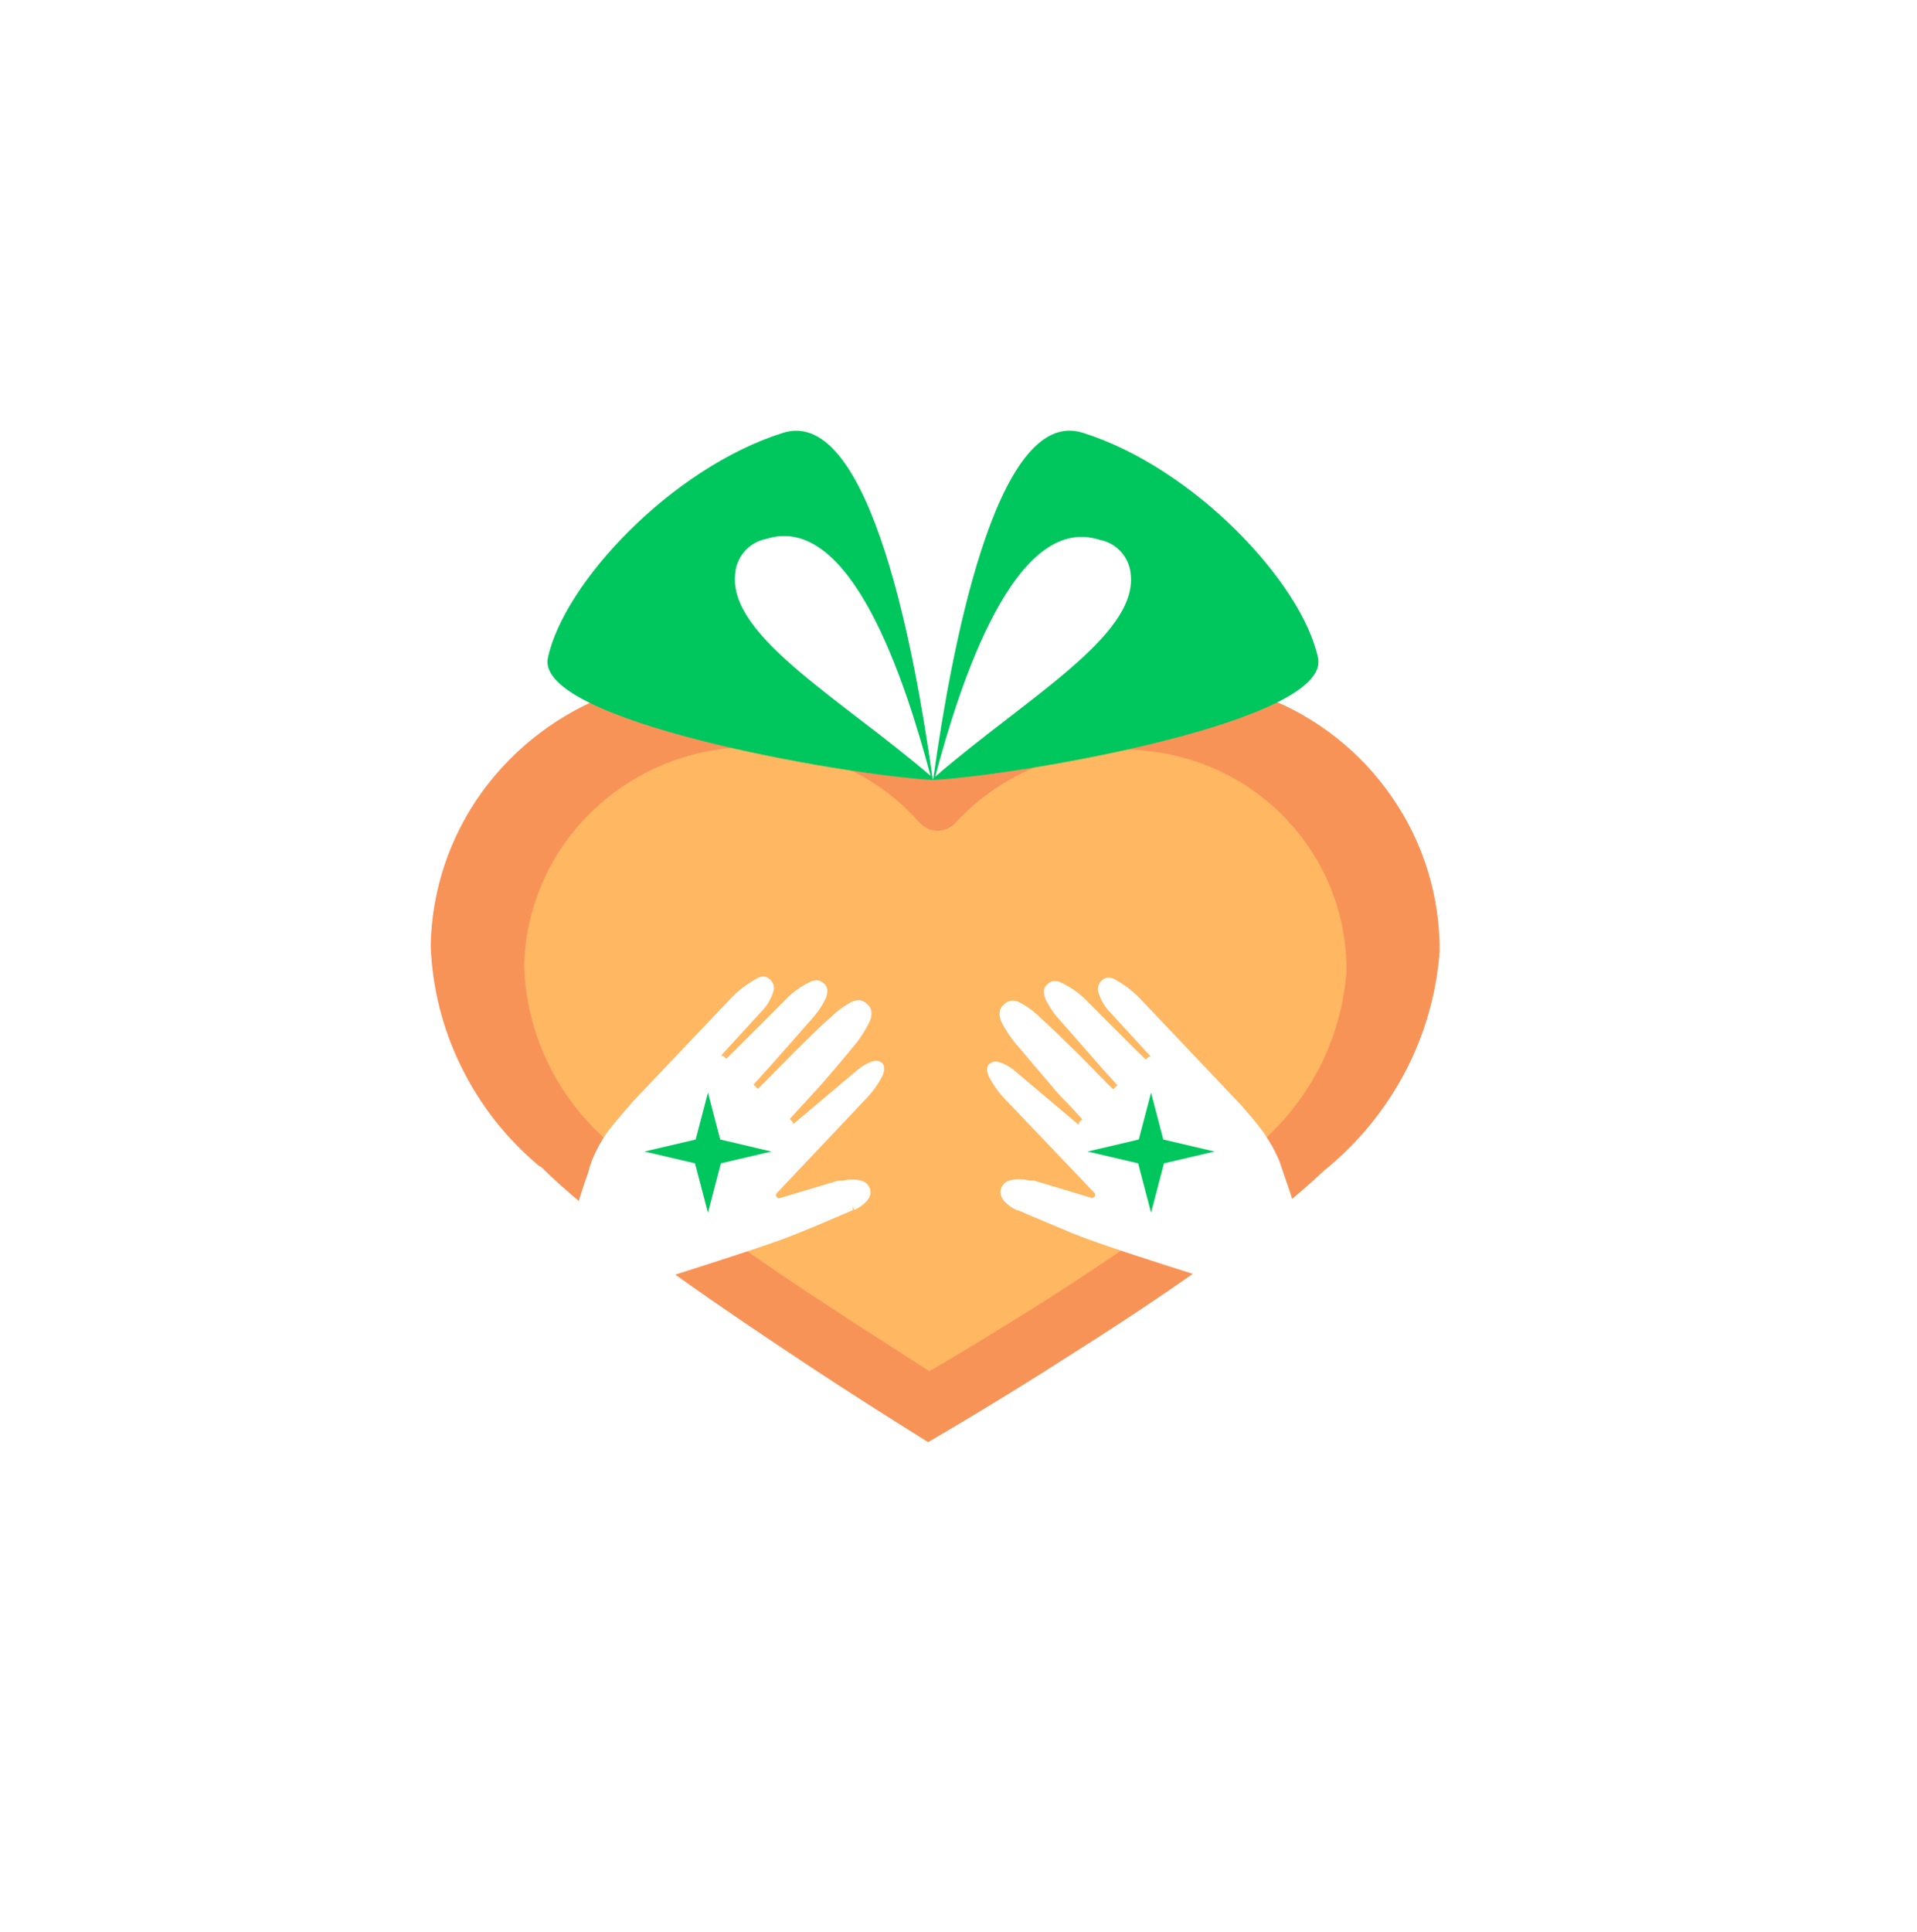 <svg width="133" height="134" viewBox="0 0 133 134" fill="none" xmlns="http://www.w3.org/2000/svg">
<g filter="url(#filter0_d_5137_19140)">
<circle cx="65.5" cy="65" r="47.5" fill="white"/>
</g>
<path d="M66.661 98.694L64.391 100.034L62.021 98.544C59.931 97.224 57.071 95.394 54.021 93.344C47.811 89.204 40.921 84.344 37.561 80.954L37.401 80.874C35.132 78.98 33.289 76.629 31.991 73.974C30.701 71.355 29.982 68.492 29.881 65.574C29.956 61.747 31.198 58.035 33.441 54.934C35.719 51.799 38.882 49.415 42.523 48.088C46.165 46.76 50.119 46.55 53.881 47.484C57.621 48.412 60.99 50.456 63.541 53.344C63.728 53.557 63.959 53.727 64.218 53.844C64.477 53.961 64.757 54.021 65.041 54.021C65.325 54.021 65.605 53.961 65.864 53.844C66.122 53.727 66.353 53.557 66.541 53.344C69.174 50.493 72.6 48.495 76.377 47.604C80.154 46.713 84.111 46.971 87.741 48.344C91.343 49.717 94.438 52.16 96.611 55.344C98.768 58.474 99.91 62.192 99.881 65.994C99.665 68.915 98.852 71.76 97.491 74.354C96.102 76.987 94.194 79.31 91.881 81.184L91.771 81.284C87.771 85.054 80.771 89.874 74.551 93.804C71.511 95.764 68.701 97.474 66.661 98.694Z" fill="#F89358"/>
<path d="M66.331 94.024L64.481 95.114L62.551 93.874C60.851 92.794 58.551 91.304 56.011 89.634C50.951 86.264 45.331 82.274 42.601 79.534L42.491 79.434C40.649 77.909 39.147 76.015 38.081 73.874C37.033 71.74 36.447 69.409 36.361 67.034C36.427 63.917 37.438 60.893 39.261 58.364C41.12 55.805 43.701 53.86 46.673 52.779C49.645 51.697 52.873 51.528 55.941 52.294C58.989 53.051 61.734 54.719 63.811 57.074C63.967 57.243 64.155 57.379 64.365 57.474C64.575 57.569 64.801 57.62 65.031 57.624C65.262 57.626 65.49 57.58 65.702 57.488C65.914 57.397 66.104 57.263 66.261 57.094C68.406 54.77 71.196 53.141 74.273 52.416C77.351 51.691 80.575 51.902 83.531 53.024C86.463 54.132 88.986 56.11 90.761 58.694C92.517 61.246 93.446 64.276 93.421 67.374C93.241 69.756 92.577 72.076 91.471 74.194C90.336 76.34 88.774 78.232 86.881 79.754L86.791 79.834C83.541 82.914 77.791 86.834 72.791 90.044C70.281 91.634 67.991 93.024 66.331 94.024Z" fill="#FFB762"/>
<path d="M77.573 75.604L77.933 75.284L77.853 75.184L77.543 74.834C77.293 74.544 76.103 73.264 75.733 72.834L73.802 70.644C73.408 70.247 73.071 69.796 72.802 69.304C72.712 69.138 72.66 68.953 72.653 68.764C72.653 68.71 72.665 68.656 72.689 68.607C72.714 68.559 72.749 68.516 72.793 68.484C72.853 68.424 72.929 68.382 73.013 68.364C73.141 68.341 73.274 68.358 73.392 68.414C74.094 68.748 74.722 69.217 75.243 69.794C76.132 70.654 77.802 72.344 78.403 72.944C78.713 73.234 78.953 73.484 79.123 73.644L79.323 73.844L79.662 73.494L79.323 73.844C79.367 73.89 79.419 73.927 79.477 73.952C79.536 73.978 79.598 73.992 79.662 73.993C79.725 73.995 79.789 73.984 79.848 73.96C79.907 73.937 79.962 73.903 80.007 73.859C80.053 73.815 80.09 73.762 80.116 73.704C80.142 73.646 80.156 73.583 80.157 73.519C80.158 73.456 80.147 73.393 80.124 73.333C80.101 73.274 80.067 73.22 80.022 73.174L77.142 70.004C76.725 69.617 76.43 69.116 76.293 68.564C76.282 68.472 76.296 68.38 76.333 68.296C76.37 68.211 76.428 68.138 76.502 68.084C76.545 68.035 76.6 68 76.662 67.984C76.776 67.973 76.89 67.994 76.993 68.044C77.753 68.427 78.432 68.953 78.993 69.594L85.642 76.594L85.782 76.754C86.422 77.484 86.963 78.104 87.392 78.684C87.756 79.236 88.064 79.822 88.312 80.434C88.312 80.594 88.442 80.824 88.543 81.084C88.793 81.804 89.132 82.784 89.323 83.464L84.073 88.464C82.562 87.974 76.573 86.124 74.472 85.264C73.472 84.834 72.472 84.424 71.752 84.124L70.912 83.764L70.683 83.664H70.623L70.463 83.574C70.3 83.481 70.149 83.371 70.013 83.244C69.88 83.136 69.78 82.994 69.722 82.834C69.69 82.767 69.673 82.694 69.673 82.619C69.673 82.544 69.69 82.471 69.722 82.404C69.755 82.342 69.801 82.288 69.856 82.245C69.911 82.202 69.975 82.171 70.043 82.154C70.248 82.084 70.466 82.056 70.683 82.074C70.894 82.079 71.105 82.103 71.312 82.144H71.513L75.513 83.344C75.615 83.375 75.724 83.371 75.823 83.333C75.923 83.295 76.007 83.225 76.062 83.134C76.119 83.045 76.144 82.939 76.133 82.834C76.123 82.728 76.076 82.63 76.002 82.554L69.922 76.174C69.433 75.7 69.024 75.15 68.713 74.544C68.532 74.134 68.603 74.004 68.632 73.974C68.688 73.927 68.756 73.895 68.828 73.883C68.9 73.871 68.974 73.878 69.043 73.904C69.375 74.009 69.686 74.172 69.963 74.384L74.653 78.384C74.741 78.466 74.857 78.511 74.978 78.511C75.098 78.511 75.214 78.466 75.302 78.384C75.385 78.294 75.43 78.176 75.43 78.054C75.43 77.932 75.385 77.814 75.302 77.724L74.942 78.054L75.302 77.724L75.222 77.634L74.933 77.314C74.683 77.034 73.502 75.764 73.123 75.314C72.362 74.454 71.463 73.404 70.873 72.664C70.387 72.108 69.974 71.493 69.642 70.834C69.564 70.669 69.53 70.486 69.543 70.304C69.559 70.167 69.627 70.042 69.733 69.954C69.825 69.847 69.953 69.776 70.093 69.754C70.234 69.738 70.377 69.766 70.502 69.834C71.067 70.099 71.586 70.449 72.043 70.874C72.623 71.394 73.703 72.454 74.653 73.374L76.713 75.464L77.093 75.844L77.192 75.944L77.573 75.604ZM77.573 75.604L77.933 75.284C78.02 75.374 78.069 75.494 78.069 75.619C78.069 75.744 78.02 75.864 77.933 75.954C77.842 76.039 77.722 76.086 77.597 76.086C77.473 76.086 77.353 76.039 77.263 75.954L77.573 75.604Z" fill="white"/>
<path d="M84.142 88.774H84.062L82.772 88.364C80.462 87.634 76.152 86.264 74.432 85.554C73.432 85.124 72.432 84.724 71.712 84.414L70.642 83.954H70.552L70.322 83.824C70.139 83.727 69.971 83.606 69.822 83.464C69.654 83.323 69.526 83.14 69.452 82.934C69.416 82.827 69.404 82.713 69.416 82.601C69.428 82.489 69.464 82.381 69.522 82.284C69.626 82.097 69.797 81.957 70.002 81.894C70.237 81.819 70.485 81.788 70.732 81.804C70.964 81.807 71.195 81.834 71.422 81.884H71.622H71.712L75.712 83.084C75.755 83.097 75.801 83.095 75.842 83.079C75.884 83.062 75.919 83.032 75.942 82.994C75.966 82.959 75.979 82.917 75.979 82.874C75.979 82.831 75.966 82.789 75.942 82.754L69.882 76.404C69.372 75.9 68.944 75.319 68.612 74.684C68.442 74.294 68.432 74.004 68.612 73.824C68.701 73.739 68.811 73.68 68.93 73.651C69.049 73.623 69.174 73.628 69.292 73.664C69.654 73.776 69.992 73.952 70.292 74.184L74.842 78.024C74.838 77.98 74.844 77.935 74.86 77.894C74.875 77.852 74.9 77.815 74.932 77.784L75.092 77.644L74.872 77.404C74.782 77.294 74.532 77.034 74.252 76.724C73.812 76.254 73.252 75.724 73.062 75.434C72.062 74.274 71.292 73.374 70.802 72.774C70.275 72.203 69.828 71.564 69.472 70.874C69.379 70.667 69.338 70.44 69.352 70.214C69.362 70.113 69.392 70.015 69.44 69.926C69.488 69.837 69.553 69.758 69.632 69.694C69.767 69.548 69.946 69.45 70.142 69.414C70.334 69.395 70.528 69.43 70.702 69.514C71.264 69.805 71.777 70.183 72.222 70.634C72.852 71.194 73.992 72.314 74.842 73.144C75.132 73.424 75.702 74.014 76.182 74.504L76.912 75.244L77.232 75.554L77.372 75.414L77.532 75.284L77.292 75.024C77.182 74.884 76.862 74.544 76.522 74.174L75.522 73.024L73.592 70.834C73.195 70.412 72.859 69.937 72.592 69.424C72.487 69.219 72.429 68.994 72.422 68.764C72.424 68.67 72.447 68.577 72.489 68.493C72.53 68.408 72.589 68.334 72.662 68.274C72.762 68.169 72.891 68.096 73.032 68.064C73.207 68.037 73.387 68.058 73.552 68.124C74.308 68.469 74.988 68.962 75.552 69.574L77.552 71.574L78.702 72.724L79.492 73.494L79.632 73.354C79.655 73.325 79.686 73.304 79.722 73.294C79.761 73.284 79.802 73.284 79.842 73.294L77.092 70.294C76.643 69.86 76.324 69.309 76.172 68.704C76.159 68.571 76.178 68.437 76.229 68.313C76.279 68.189 76.359 68.08 76.462 67.994C76.545 67.912 76.648 67.853 76.762 67.824C76.927 67.797 77.097 67.817 77.252 67.884C78.038 68.297 78.742 68.85 79.332 69.514L86.132 76.684C86.742 77.384 87.312 78.044 87.752 78.684C88.142 79.258 88.477 79.867 88.752 80.504L88.972 81.154C89.222 81.874 89.572 82.864 89.762 83.554C89.772 83.602 89.769 83.652 89.755 83.699C89.741 83.746 89.716 83.789 89.682 83.824L84.432 88.824C84.384 88.846 84.331 88.853 84.279 88.844C84.227 88.835 84.179 88.811 84.142 88.774ZM70.662 82.324C70.5 82.32 70.338 82.34 70.182 82.384C70.052 82.434 70.022 82.484 70.012 82.504C69.986 82.571 69.986 82.646 70.012 82.714C70.06 82.83 70.136 82.933 70.232 83.014C70.353 83.126 70.487 83.224 70.632 83.304L70.782 83.384H70.842L71.962 83.864L74.672 85.004C76.372 85.694 80.672 87.064 82.972 87.794L84.102 88.154L89.102 83.374C88.912 82.714 88.602 81.834 88.372 81.174L88.152 80.524C87.896 79.947 87.588 79.394 87.232 78.874C86.802 78.294 86.232 77.644 85.642 76.954L85.502 76.794L78.862 69.794C78.334 69.184 77.696 68.679 76.982 68.304C76.923 68.289 76.861 68.289 76.802 68.304C76.652 68.454 76.652 68.494 76.652 68.574C76.793 69.07 77.066 69.52 77.442 69.874L80.322 73.054C80.414 73.205 80.451 73.384 80.425 73.559C80.4 73.735 80.314 73.896 80.182 74.014C80.05 74.133 79.881 74.202 79.704 74.209C79.527 74.216 79.353 74.162 79.212 74.054L78.212 73.054L77.082 71.944L75.082 69.944C74.589 69.395 73.995 68.947 73.332 68.624C73.256 68.607 73.177 68.607 73.102 68.624C73.072 68.617 73.041 68.617 73.012 68.624C72.942 68.694 72.942 68.704 72.942 68.734C72.952 68.878 72.993 69.017 73.062 69.144C73.311 69.611 73.624 70.042 73.992 70.424L75.882 72.624L76.882 73.764C77.232 74.144 77.552 74.484 77.662 74.624L78.052 75.064C78.144 75.215 78.181 75.394 78.155 75.57C78.13 75.745 78.043 75.906 77.912 76.025C77.78 76.143 77.611 76.212 77.434 76.219C77.257 76.226 77.083 76.171 76.942 76.064L76.422 75.554L75.782 74.874L74.452 73.524C73.762 72.844 72.452 71.614 71.852 71.034C71.447 70.634 70.986 70.297 70.482 70.034C70.396 70.013 70.307 70.013 70.222 70.034C70.141 70.05 70.067 70.092 70.012 70.154C69.958 70.202 69.92 70.264 69.902 70.334C69.906 70.472 69.937 70.607 69.992 70.734C70.318 71.365 70.718 71.956 71.182 72.494C71.662 73.094 72.412 73.984 73.422 75.134C73.652 75.394 74.172 75.954 74.602 76.414L75.232 77.104L75.602 77.524C75.721 77.663 75.786 77.841 75.786 78.024C75.786 78.207 75.721 78.384 75.602 78.524C75.472 78.655 75.299 78.734 75.115 78.747C74.931 78.76 74.749 78.706 74.602 78.594L69.902 74.594C69.658 74.406 69.384 74.261 69.092 74.164H68.992C69.011 74.254 69.041 74.341 69.082 74.424C69.382 75.006 69.777 75.533 70.252 75.984L76.322 82.354C76.442 82.475 76.518 82.632 76.538 82.801C76.558 82.97 76.52 83.141 76.431 83.286C76.343 83.431 76.208 83.543 76.048 83.602C75.889 83.662 75.714 83.666 75.552 83.614L71.552 82.414H71.312C71.118 82.368 70.921 82.344 70.722 82.344L70.662 82.324Z" fill="white"/>
<path d="M52.551 75.944L52.651 75.844L53.031 75.464L55.091 73.374C56.041 72.454 57.091 71.374 57.701 70.874C58.127 70.446 58.616 70.085 59.151 69.804C59.276 69.736 59.419 69.708 59.561 69.724C59.7 69.746 59.828 69.817 59.921 69.924C60.026 70.012 60.094 70.137 60.111 70.274C60.127 70.456 60.092 70.639 60.011 70.804C59.679 71.463 59.266 72.078 58.781 72.634C58.191 73.374 57.291 74.424 56.531 75.284C56.151 75.714 54.971 76.984 54.721 77.284L54.431 77.604L54.351 77.694L54.711 78.024L54.351 77.694C54.268 77.784 54.223 77.902 54.223 78.024C54.223 78.146 54.268 78.263 54.351 78.354C54.439 78.435 54.555 78.48 54.676 78.48C54.796 78.48 54.912 78.435 55.001 78.354L59.691 74.354C59.967 74.141 60.278 73.979 60.611 73.874C60.679 73.848 60.753 73.841 60.825 73.853C60.897 73.865 60.965 73.897 61.021 73.944C61.021 73.944 61.131 74.104 60.941 74.514C60.629 75.119 60.22 75.67 59.731 76.144L53.651 82.524C53.577 82.6 53.531 82.698 53.52 82.803C53.509 82.909 53.534 83.014 53.591 83.104C53.646 83.195 53.73 83.265 53.83 83.303C53.929 83.341 54.039 83.345 54.141 83.314L58.141 82.114H58.191H58.391C58.598 82.072 58.809 82.049 59.021 82.044C59.237 82.026 59.455 82.053 59.661 82.124C59.799 82.161 59.917 82.251 59.991 82.374C60.021 82.441 60.037 82.514 60.037 82.589C60.037 82.663 60.021 82.736 59.991 82.804C59.933 82.964 59.833 83.106 59.701 83.214C59.566 83.343 59.414 83.454 59.251 83.544L59.091 83.634H59.031L58.801 83.734L57.961 84.094C57.261 84.394 56.291 84.804 55.241 85.234C53.141 86.094 47.151 87.944 45.641 88.434L40.391 83.434C40.581 82.754 40.921 81.774 41.171 81.054C41.271 80.794 41.351 80.564 41.401 80.404C41.649 79.792 41.957 79.206 42.321 78.654C42.751 78.074 43.321 77.454 43.931 76.724L44.071 76.564L50.721 69.564C51.281 68.923 51.96 68.397 52.721 68.014C52.823 67.964 52.937 67.943 53.051 67.954C53.113 67.97 53.169 68.005 53.211 68.054C53.287 68.107 53.347 68.179 53.386 68.264C53.425 68.348 53.44 68.441 53.431 68.534C53.283 69.084 52.985 69.582 52.571 69.974L49.691 73.144C49.602 73.237 49.553 73.361 49.556 73.489C49.559 73.618 49.613 73.74 49.706 73.829C49.798 73.918 49.923 73.966 50.051 73.963C50.18 73.96 50.302 73.906 50.391 73.814L50.051 73.464L50.391 73.814L50.591 73.614L51.311 72.914C51.911 72.314 53.581 70.624 54.471 69.764C54.992 69.188 55.62 68.72 56.321 68.384C56.439 68.328 56.572 68.311 56.701 68.334C56.784 68.352 56.861 68.393 56.921 68.454C56.964 68.486 56.999 68.528 57.024 68.577C57.048 68.626 57.061 68.679 57.061 68.734C57.053 68.923 57.002 69.108 56.911 69.274C56.646 69.767 56.309 70.219 55.911 70.614L54.081 72.804C53.711 73.234 52.521 74.514 52.271 74.804L51.961 75.154L51.881 75.254L52.241 75.574L52.551 75.944ZM52.551 75.944C52.507 75.99 52.455 76.027 52.398 76.052C52.34 76.078 52.278 76.093 52.215 76.094C52.152 76.096 52.089 76.086 52.03 76.063C51.971 76.041 51.917 76.007 51.871 75.964C51.825 75.92 51.788 75.868 51.762 75.811C51.736 75.753 51.722 75.691 51.72 75.628C51.718 75.565 51.728 75.502 51.751 75.443C51.773 75.384 51.807 75.33 51.851 75.284L52.211 75.604L52.551 75.944Z" fill="white"/>
<path d="M45.641 88.774C45.606 88.775 45.572 88.77 45.539 88.758C45.507 88.746 45.477 88.728 45.451 88.704L40.201 83.704C40.167 83.669 40.142 83.626 40.128 83.579C40.114 83.532 40.111 83.482 40.121 83.434C40.301 82.764 40.641 81.814 40.881 81.114V81.034C40.971 80.764 41.051 80.544 41.111 80.384C41.38 79.744 41.715 79.134 42.111 78.564C42.541 77.974 43.111 77.344 43.721 76.624L43.871 76.444L50.521 69.444C51.116 68.781 51.824 68.229 52.611 67.814C52.766 67.747 52.935 67.727 53.101 67.754C53.215 67.783 53.318 67.841 53.401 67.924C53.504 68.01 53.584 68.119 53.634 68.243C53.685 68.367 53.704 68.501 53.691 68.634C53.539 69.239 53.22 69.79 52.771 70.224L50.021 73.224C50.062 73.22 50.102 73.226 50.14 73.24C50.178 73.254 50.212 73.275 50.241 73.304L50.381 73.444L51.171 72.674L52.321 71.524C53.011 70.834 53.811 70.034 54.321 69.524C54.868 68.915 55.531 68.422 56.271 68.074C56.436 68.008 56.616 67.987 56.791 68.014C56.93 68.046 57.058 68.115 57.161 68.214C57.235 68.275 57.294 68.352 57.335 68.438C57.377 68.524 57.399 68.618 57.401 68.714C57.399 68.944 57.34 69.171 57.231 69.374C56.963 69.887 56.627 70.361 56.231 70.784L54.301 72.974L53.301 74.104L52.511 74.974L52.281 75.234L52.581 75.524L52.901 75.214L53.681 74.424L54.971 73.114C55.821 72.274 56.971 71.114 57.591 70.604C58.036 70.153 58.549 69.775 59.111 69.484C59.286 69.401 59.479 69.367 59.671 69.384C59.867 69.42 60.046 69.518 60.181 69.664C60.26 69.728 60.325 69.807 60.373 69.896C60.421 69.985 60.451 70.083 60.461 70.184C60.48 70.41 60.439 70.638 60.341 70.844C60.007 71.535 59.58 72.178 59.071 72.754C58.581 73.364 57.821 74.264 56.811 75.414L55.611 76.724L55.001 77.384L54.791 77.624L54.941 77.764C54.971 77.79 54.994 77.823 55.01 77.859C55.025 77.895 55.032 77.934 55.031 77.974L59.561 74.154C59.859 73.914 60.198 73.731 60.561 73.614C60.674 73.576 60.794 73.568 60.91 73.593C61.027 73.618 61.134 73.673 61.221 73.754C61.401 73.954 61.381 74.244 61.221 74.634C60.889 75.269 60.461 75.85 59.951 76.354L53.881 82.774C53.855 82.808 53.841 82.85 53.841 82.894C53.841 82.937 53.855 82.979 53.881 83.014C53.903 83.054 53.938 83.085 53.98 83.101C54.022 83.118 54.069 83.119 54.111 83.104L58.111 81.904H58.191H58.411C58.635 81.854 58.862 81.827 59.091 81.824C59.338 81.808 59.586 81.839 59.821 81.914C60.022 81.981 60.19 82.121 60.292 82.306C60.394 82.491 60.422 82.709 60.371 82.914C60.294 83.118 60.167 83.3 60.001 83.444C59.854 83.584 59.689 83.705 59.511 83.804L59.331 83.904H59.261L59.131 83.654L59.181 83.934L58.111 84.394C57.411 84.704 56.441 85.104 55.391 85.534C53.681 86.244 49.391 87.604 47.061 88.344L45.771 88.754L45.641 88.774ZM40.711 83.404L45.711 88.184L46.881 87.814C49.191 87.084 53.481 85.724 55.171 85.034L57.881 83.874L58.881 83.434H58.951H59.001L59.151 83.354C59.291 83.27 59.421 83.173 59.541 83.064C59.635 82.981 59.71 82.879 59.761 82.764C59.788 82.696 59.788 82.621 59.761 82.554C59.761 82.554 59.761 82.484 59.591 82.434C59.416 82.384 59.233 82.364 59.051 82.374C58.852 82.374 58.654 82.397 58.461 82.444H58.291L58.161 82.194L58.221 82.464L54.221 83.664C54.059 83.716 53.884 83.711 53.725 83.652C53.565 83.593 53.43 83.481 53.342 83.336C53.253 83.191 53.215 83.02 53.235 82.851C53.255 82.682 53.331 82.524 53.451 82.404L59.531 76.034C60 75.58 60.392 75.053 60.691 74.474C60.732 74.391 60.762 74.304 60.781 74.214H60.681C60.382 74.314 60.102 74.463 59.851 74.654L55.181 78.594C55.035 78.733 54.84 78.809 54.639 78.804C54.437 78.799 54.245 78.715 54.106 78.569C53.967 78.423 53.891 78.228 53.896 78.026C53.901 77.825 53.985 77.633 54.131 77.494L54.501 77.084L55.141 76.384L56.331 75.084C57.331 73.934 58.091 73.084 58.571 72.444C59.038 71.907 59.437 71.316 59.761 70.684C59.821 70.559 59.852 70.422 59.851 70.284C59.833 70.214 59.795 70.152 59.741 70.104C59.686 70.042 59.612 70 59.531 69.984C59.446 69.964 59.357 69.964 59.271 69.984C58.77 70.252 58.309 70.589 57.901 70.984C57.301 71.524 56.151 72.644 55.301 73.474L54.051 74.874L53.261 75.664L52.791 76.144C52.65 76.251 52.476 76.306 52.299 76.299C52.122 76.292 51.953 76.223 51.821 76.105C51.69 75.986 51.603 75.825 51.578 75.649C51.552 75.474 51.589 75.295 51.681 75.144L52.091 74.684C52.211 74.544 52.531 74.184 52.891 73.804L53.891 72.684L55.821 70.494C56.189 70.112 56.502 69.681 56.751 69.214C56.82 69.087 56.861 68.948 56.871 68.804C56.871 68.804 56.871 68.804 56.871 68.724C56.839 68.691 56.802 68.664 56.761 68.644C56.682 68.627 56.6 68.627 56.521 68.644C55.858 68.967 55.264 69.415 54.771 69.964C54.251 70.474 53.451 71.274 52.771 71.964L51.611 73.114L50.611 74.114C50.47 74.221 50.296 74.276 50.119 74.269C49.942 74.262 49.773 74.193 49.641 74.075C49.51 73.956 49.423 73.795 49.398 73.619C49.372 73.444 49.409 73.265 49.501 73.114L52.351 69.874C52.719 69.523 52.988 69.082 53.131 68.594C53.131 68.514 53.131 68.474 53.001 68.344C52.871 68.214 52.931 68.344 52.801 68.344C52.074 68.708 51.423 69.207 50.881 69.814L44.101 76.964C43.461 77.694 42.931 78.314 42.511 78.884C42.165 79.416 41.867 79.978 41.621 80.564L41.401 81.204V81.284C41.191 81.924 40.881 82.774 40.711 83.404Z" fill="white"/>
<path d="M50.013 80.695L53.517 79.874L49.967 79.04L49.118 75.791L48.265 79.04L44.715 79.874L48.219 80.695L49.118 84.117L50.013 80.695Z" fill="#00C65E"/>
<path d="M80.755 80.695L84.26 79.874L80.709 79.04L79.86 75.791L79.007 79.04L75.457 79.874L78.962 80.695L79.86 84.117L80.755 80.695Z" fill="#00C65E"/>
<path d="M91.442 45.634C90.342 40.454 82.882 32.464 75.142 30.024C68.962 28.024 65.872 46.094 64.812 53.584L64.742 54.104C70.982 53.754 92.372 50.014 91.442 45.634ZM64.882 53.874C66.592 47.444 70.382 35.544 76.292 37.444C76.87 37.553 77.396 37.851 77.787 38.291C78.177 38.73 78.412 39.287 78.452 39.874C78.882 44.134 71.112 48.484 64.882 53.874Z" fill="#00C65E"/>
<path d="M64.641 53.584C63.581 46.094 60.491 28.064 54.321 30.024C46.581 32.464 39.111 40.454 38.011 45.634C37.091 50.014 58.471 53.754 64.711 54.104V54.164V54.104L64.641 53.584ZM51.001 39.874C51.028 39.278 51.255 38.708 51.645 38.257C52.035 37.805 52.566 37.498 53.151 37.384C59.061 35.484 62.851 47.384 64.561 53.814C58.341 48.484 50.591 44.134 51.001 39.874Z" fill="#00C65E"/>
<defs>
<filter id="filter0_d_5137_19140" x="0" y="0.5" width="133" height="133" filterUnits="userSpaceOnUse" color-interpolation-filters="sRGB">
<feFlood flood-opacity="0" result="BackgroundImageFix"/>
<feColorMatrix in="SourceAlpha" type="matrix" values="0 0 0 0 0 0 0 0 0 0 0 0 0 0 0 0 0 0 127 0" result="hardAlpha"/>
<feMorphology radius="3" operator="dilate" in="SourceAlpha" result="effect1_dropShadow_5137_19140"/>
<feOffset dx="1" dy="2"/>
<feGaussianBlur stdDeviation="8"/>
<feColorMatrix type="matrix" values="0 0 0 0 0.212 0 0 0 0 0.227 0 0 0 0 0.271 0 0 0 0.08 0"/>
<feBlend mode="normal" in2="BackgroundImageFix" result="effect1_dropShadow_5137_19140"/>
<feBlend mode="normal" in="SourceGraphic" in2="effect1_dropShadow_5137_19140" result="shape"/>
</filter>
</defs>
</svg>

